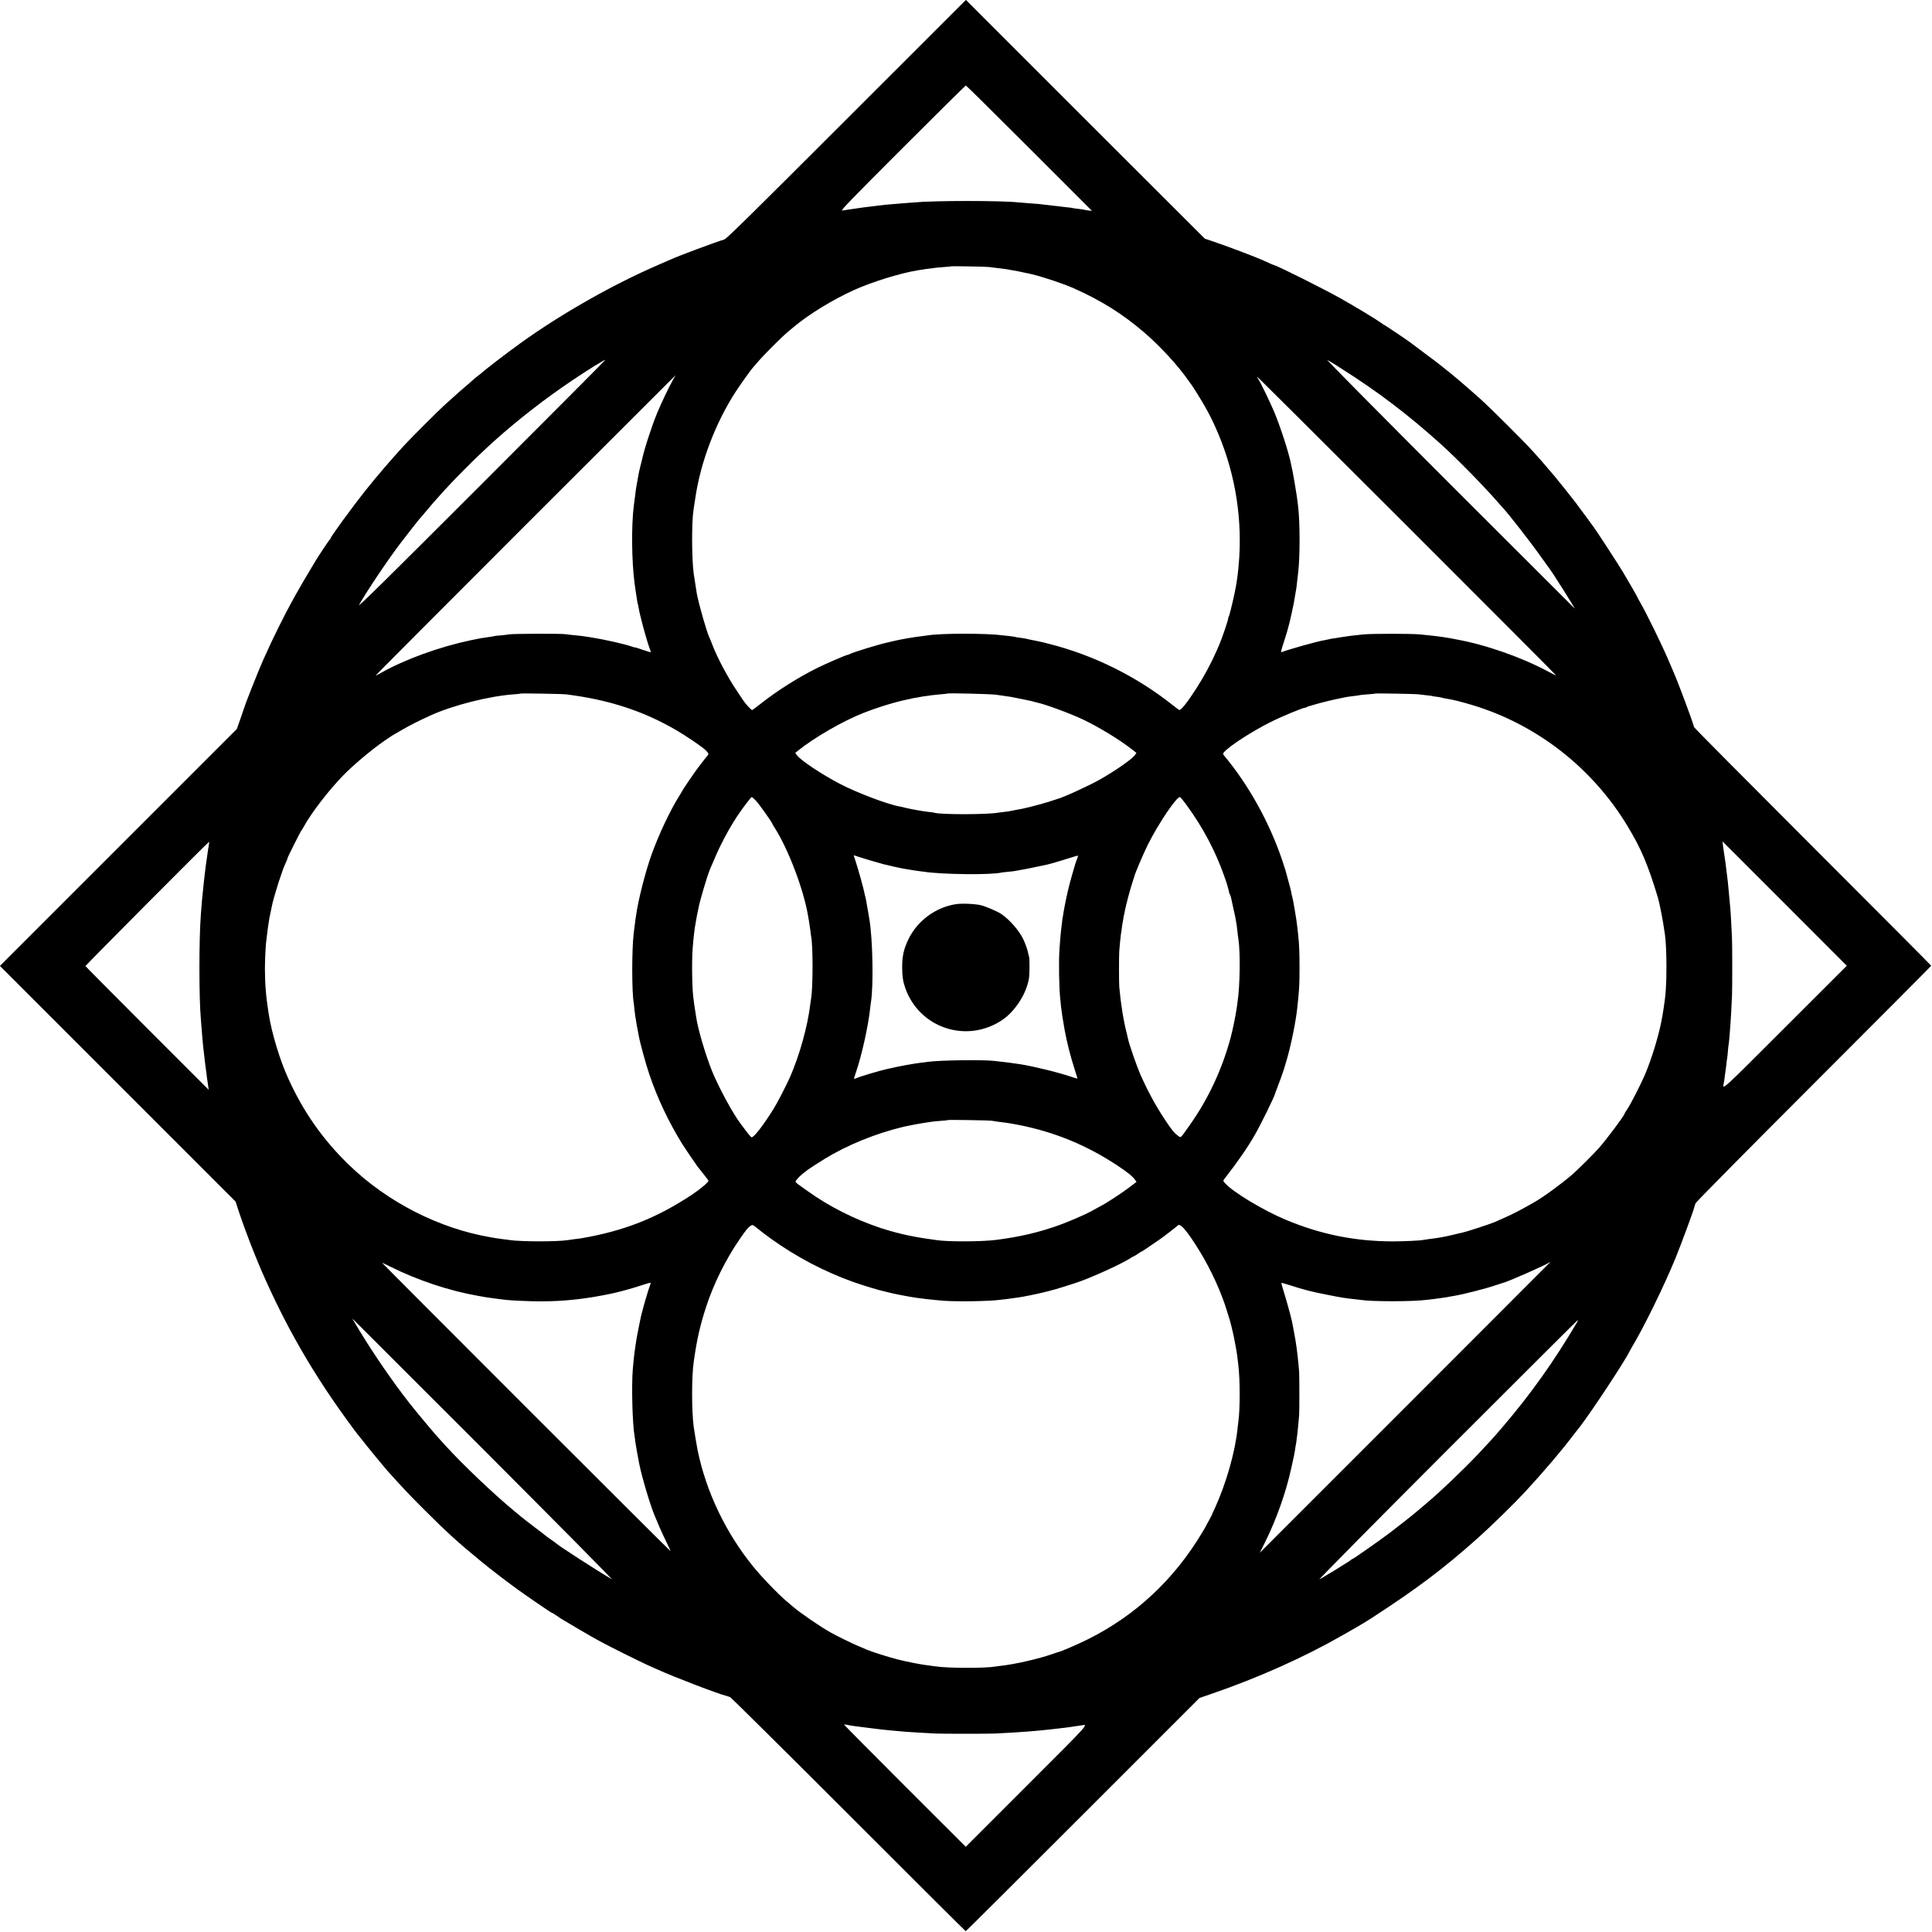 <svg version="1" xmlns="http://www.w3.org/2000/svg" width="3225.333" height="3225.333" viewBox="0 0 2419 2419"><path d="M1059.9 149.3C942.7 266.5 909.7 299 907 299.8c-10.6 3.1-58.5 21-67.5 25.2-1.1.5-7.6 3.4-14.5 6.3-57.6 24.9-121.9 61.4-173.4 98.4-17.5 12.6-46.6 35-48.6 37.3-.3.3-2.3 1.9-4.5 3.5-2.2 1.7-4.2 3.3-4.5 3.6-.3.3-2.7 2.5-5.5 4.9-9.6 8.2-18 15.5-23.5 20.6-3 2.8-7.2 6.6-9.4 8.5-5 4.4-40.3 39.6-48.1 48-15.5 16.7-36.2 40.7-50.6 58.9-15.9 20-42.9 57.1-42.9 58.9 0 .5-.3 1.1-.7 1.3-.9.3-13.6 19.4-18.8 28-22.3 37.1-31.7 53.9-46 82.8-6.5 13-10.2 20.9-19 40.4-5.9 13.1-22.8 55.9-24 60.6-.3.8-2.4 7-4.7 13.6l-4.3 12.2-148.3 148.3L-.1 1209.4l147.5 147.5L295 1504.5l2.4 7.5c8.3 25.7 23.2 64.4 35.3 91 16.2 35.9 31.3 65 50.8 98 8.6 14.5 23.1 37.3 33.5 52.3 9 13.2 29.5 41.5 30.9 42.7.3.3 2.8 3.4 5.6 7 5.3 7 26.9 33.2 32 39 18.3 20.4 26.8 29.4 44.4 47 29.6 29.6 42.9 41.7 72.4 65.9 12.1 10 30.8 24.3 45.2 34.8 13.4 9.6 42.1 29.3 42.9 29.3.4 0 2.8 1.5 5.4 3.2 2.6 1.8 5.7 3.8 6.7 4.5 5.7 3.5 32.7 19.4 37 21.8 2.8 1.6 8.2 4.6 12 6.7 8.5 4.7 49.5 25.2 58.5 29.2 3.6 1.6 9.2 4.1 12.5 5.6 22.5 10.2 77.7 31.3 87.5 33.5.8.2 2.6.8 4 1.3 1.4.6 68.2 66.8 148.5 147.1 80.3 80.4 146.3 146.1 146.7 146.1.3 0 66.3-65.7 146.6-146l146-146 14.8-5.1c58.3-20 115.4-45.5 163.4-72.9 8-4.6 15.9-9.1 17.5-10 5.2-2.9 13.8-8.2 19-11.5 57.8-37.5 91-62.5 134-100.9 16.7-14.9 46.1-43.7 59.5-58.2 23.8-25.9 46.7-52.8 60.2-70.9.4-.6 2.4-3 4.3-5.5s3.9-5 4.3-5.5c15.2-19.9 56.6-82.8 61.5-93.5.4-.8 1.7-3.1 2.8-5 14.8-24.5 40.3-76.5 54.6-111.4 7.5-18.4 22.7-59.5 23.8-64.6.2-.8.8-2.8 1.4-4.4.7-1.6 65.4-67.1 148.1-149.8 80.9-80.9 147-147.3 147-147.6 0-.4-66.8-67.5-148.5-149.2-81.7-81.7-148.5-149-148.5-149.7 0-2.6-20.1-56.6-25.8-69.3-1.1-2.5-3.9-9-6.2-14.5-8.3-19.4-27.3-58.3-35.4-72.3-2-3.5-3.6-6.5-3.6-6.7 0-.5-10.8-19.3-18.4-32-6.5-10.7-33-51.4-35.8-55-.4-.6-4-5.5-8-11s-7.5-10.2-7.8-10.5c-.3-.3-1.6-2.1-3-4-3-4.3-1.6-2.5-16.6-21.5-7-8.8-13-16.2-13.3-16.5-.3-.3-3.8-4.3-7.7-9-3.9-4.7-8.4-9.9-10-11.7-1.6-1.7-6.5-7.1-10.8-12-11-12.1-52.9-53.9-65.1-64.8-19-17-36.3-31.7-46.5-39.5-2.5-1.9-4.7-3.7-5-4-.3-.3-8.1-6.3-17.5-13.2-9.3-7-18.1-13.5-19.5-14.6-4.1-3.1-31.1-21.2-31.5-21.2-.3 0-2.6-1.5-5.2-3.4-6.8-4.8-29.8-18.7-50.3-30.3-19.7-11.1-80-41.3-82.7-41.3-.2 0-2.4-.9-4.9-2-2.4-1.1-6.3-2.9-8.6-3.9-10.5-4.7-44.9-17.7-62.3-23.6l-11-3.7-149.6-149.4L1209.4-.1l-149.5 149.4zm228.8 36.2l78.5 78.5-4.8-.5c-2.6-.4-5-.8-5.3-1-.3-.1-3.5-.6-7.1-1-3.6-.4-6.7-.9-7-1-.3-.2-3.7-.7-7.5-1-3.8-.4-7.6-.8-8.5-1-.8-.1-4.4-.6-8-.9-6.3-.7-9.9-1.1-17.7-2.1-2.1-.2-8.1-.7-13.3-1-5.2-.4-10.7-.8-12.2-1-20.1-2.4-106-2.5-131.8 0-1.9.2-8 .6-13.5 1s-11.3.9-13 1.1c-1.6.1-5.7.5-9 .8-3.3.3-7.6.8-9.5 1.1-1.9.3-5.5.7-8 1-8.7 1-11.6 1.4-22.5 3-6 .9-12.3 1.9-14 2.1-2.5.3 10.5-13.1 75.5-78.1 43.2-43.2 78.9-78.5 79.3-78.5.5 0 36.2 35.3 79.4 78.5zM1238 334.3c1.9.3 6.2.8 9.5 1.2 11.6 1.3 13 1.5 26.9 4.1 2.7.5 14.2 3 17.8 3.8 14.7 3.6 40.3 12.2 52.3 17.6 34.7 15.5 61.2 32.1 88.5 55.6 20 17.2 42.1 41.3 55 59.9 1.4 2 3 4.2 3.5 4.8 1.5 1.7 13.5 21.1 17.2 27.7 6.6 11.9 8.1 14.9 12.7 25 23.4 51.5 33.8 108.3 30.2 164.5-.4 6-.9 12.1-1.1 13.5-.2 1.4-.6 5-.9 8-.4 3-.9 6.6-1.1 8-.3 1.4-.7 4.1-1 6-1.2 7.7-7.7 35.6-8.8 37.5-.6 1.1-1 2.2-.9 2.5.4 1.4-7.5 24.7-11.3 33.5-.8 1.6-2.3 5.2-3.5 8-6.7 15.2-15.5 31.6-24.8 46-11.2 17.4-19 27.4-21.5 27.5-.4 0-4-2.6-8-5.8-45.5-36.3-99.6-63.1-156.2-77.3-4.4-1.2-9.1-2.3-10.5-2.5-1.4-.3-3.2-.7-4-.9-.8-.2-3.1-.7-5-1-1.9-.3-5.1-1-7-1.5-1.9-.5-6-1.2-9-1.5-3-.4-5.7-.8-6-1-.3-.2-3.2-.6-6.5-1-3.3-.3-7.3-.8-9-1-19.7-2.7-77-2.7-93.7 0-1.3.2-4.5.6-7.3 1-11 1.3-26.1 3.9-35.5 6.1-3.6.9-7.2 1.7-8 1.9-11.1 2.4-43.5 12.4-47.2 14.5-1 .6-2.2 1-2.8 1-1.6 0-28.1 11.5-38.5 16.7-23.8 12-48.1 27.3-68.5 43.2-6.3 5-11.8 9.1-12.2 9.1-1.3 0-8.2-7.4-11.3-12.2-.5-.9-4-6-7.7-11.5-11.8-17.5-24.7-41.7-31.2-58.8-1.5-3.9-3.1-7.9-3.7-9-3.3-7.2-12.7-40.1-15.4-54-.7-4-3.2-20-3.9-25-2.6-19-2.7-65.1-.2-80.5.2-1.4.7-4.8 1.1-7.5.4-2.8.9-5.9 1.1-7 6.6-45.2 25.5-94.7 51.1-133.9 5.7-8.8 19.7-28.2 21.2-29.6.4-.3 3.1-3.4 6.1-7 6.6-7.9 29.5-30.8 36.9-37 3-2.5 6.8-5.7 8.5-7.1 19-15.8 48.1-33.6 75-45.8 22.6-10.2 58.1-21.2 80-24.7 2.1-.3 4.7-.7 5.8-.9 1.1-.3 4.6-.7 7.7-1.1 3.1-.3 6.5-.8 7.5-1 1.1-.2 6-.6 11-1 5-.3 9.2-.7 9.4-.9.5-.4 43.4.3 47.2.8zm428.8 119.2c.9.6 3.1 1.9 4.7 2.9 1.7 1.1 5.3 3.4 8 5.1 46 29.1 83.5 57.6 125 95 19.2 17.3 53 51.7 71.1 72.5 2.1 2.5 4.5 5.1 5.2 5.8 8.2 8.8 35.7 44.1 49.2 63.2 6 8.5 11.3 15.9 11.8 16.5 2.7 3.3 30.5 47.5 29.9 47.5-.1 0-70.6-70.4-156.7-156.5s-155-155.8-153.2-154.8c1.9 1 4.1 2.3 5 2.8zM602.5 606.7c-116.7 116.7-155 154.5-153 150.8 8.8-15.8 34.9-54.8 50.9-76 7.9-10.4 23.9-30.9 24.6-31.5.4-.3 4.4-5 9-10.5s8.6-10.2 8.9-10.5c.3-.3 3.8-4.1 7.6-8.5 16.2-18.4 46.2-48.5 67.5-67.6 30.7-27.6 65-54.2 100.1-77.7 18.3-12.3 39.2-25.2 39.8-24.6.2.2-69.7 70.4-155.4 156.1zM843 474.9c-4.5 7.7-15.4 30.5-20.4 42.7-7.1 17.3-16.5 46.6-19.1 59.4-.2.8-1 4.2-1.9 7.5-.8 3.3-1.8 7.6-2.1 9.5-.3 1.9-1 5.7-1.5 8.5-1.3 6.6-1.8 10.1-2.5 15.5-.2 2.5-.7 6.1-1 8-.2 1.9-.6 5.1-.9 7-3.2 24.5-2.7 70.2.9 97 .3 1.9.7 5.3 1 7.5.3 2.2.7 5.1 1 6.5.2 1.3.7 4.2 1 6.5.3 2.2.8 4.8 1.1 5.8.4 1.1.7 2.9.9 4 1.1 8.2 9.5 39.6 13.9 51.6.9 2.4 1.5 4.5 1.3 4.7-.1.2-4.6-1.2-10-3-5.3-1.9-9.7-3.2-9.7-3 0 .2-1.8-.3-4.1-1.1-8.7-3.1-34.1-8.8-50.4-11.4-11.6-1.8-13.7-2.1-20.5-2.7-3.6-.3-9.2-.9-12.5-1.4-6.4-.8-66.5-.6-70.2.3-1.2.3-5.7.8-9.9 1.2-4.2.3-8 .7-8.3.9-.3.2-2.8.7-5.6 1-10.3 1.4-12.3 1.8-24 4.2-40.3 8.6-82.3 23.9-112.7 41-3.3 1.9-6.3 3.4-6.6 3.4-.4 0 83.9-84.6 187.3-188s188.1-188 188.2-188c.1 0-1.1 2.2-2.7 4.9zm1105.5 370.9c-.1.1-4.7-2.1-10.1-5-33.4-17.9-78.2-33.6-114.9-40.2-1.6-.3-4.1-.8-5.5-1.1-1.3-.2-4-.7-6-1-2-.3-4.5-.7-5.5-.9-4-.7-15.2-2-29-3.3-10.4-1-59.7-1-70 0-14.3 1.4-20.1 2.2-29.5 3.7-3 .6-7.3 1.2-9.5 1.5-2.2.3-4.6.8-5.4 1.1-.8.2-3 .7-5 1-8.4 1.3-44.4 11.4-53.3 14.9-1.3.5-.9-1.7 2.4-11.7 2.2-6.8 4.1-13 4.3-13.8.2-.8.9-3.5 1.6-6 1.5-5.3 1.2-4.1 3.9-16 2.4-10.5 3.5-16.5 4.4-22.5.4-2.3.9-5.2 1.1-6.5.3-1.4.8-4.3 1-6.5.2-2.2.7-6.3 1-9 .3-2.8.8-6.6 1-8.5 2.2-18.9 2.2-61.5 0-80.3-.3-2.3-.8-6.5-1.1-9.2-.5-4.7-4.7-30.1-5.8-35.5-.3-1.4-.8-3.6-1.1-5-.3-1.4-.7-3.5-1-4.7-2.5-13.6-13.3-46.9-21.2-65.8-5.7-13.3-17-36.8-19.8-40.8-.8-1.2-1.5-2.5-1.5-3s84.3 83.4 187.4 186.5c103 103 187.3 187.4 187.1 187.6zM708.9 869.4c53 6.6 96.8 20.8 138.1 45 12.1 7 31.7 20.4 36.2 24.6 4.1 4 4.5 5.1 2.6 7.2-1.4 1.5-5.1 6.2-12.4 15.8-4.6 6.1-19.4 27.9-19.4 28.6 0 .2-1.5 2.7-3.3 5.6-11.3 17.7-26.1 49.2-35.1 74.3-7.5 21.1-16.5 56.4-19.1 75-.3 2.3-.7 5-.9 6-.2 1.1-.7 4.9-1.1 8.5-.4 3.6-.9 7.6-1.1 9-2.4 20.2-2.4 73.6.1 86.8.1.9.6 4.8.9 8.7.4 3.8.9 7.7 1.1 8.5.2.8.7 3.5 1 6 .4 2.5 1.1 6.7 1.7 9.5.5 2.7 1.2 6.3 1.5 8 1.3 8 8.8 35.4 13.3 48.7 10.1 29.9 24.2 59.6 41.3 87.3 3.1 5 16.3 24.4 19 28 1.7 2.2 5.5 7 8.4 10.6 2.9 3.6 5.3 6.9 5.3 7.3 0 1.9-10.7 10.9-21 17.7-44.3 29.2-84.7 45.1-138.1 54.3-1.5.2-5.3.8-8.5 1.1-3.3.4-6.7.9-7.6 1.1-12.4 2.2-59.6 2.2-73.8 0-1.4-.3-5.2-.7-8.5-1.1-3.2-.4-6.8-.9-8-1.1-1.1-.2-4.5-.8-7.5-1.3-64.2-11-128.4-43.7-176.5-90-32.8-31.6-57.6-66.8-76.5-108.6-10.6-23.2-20.6-56.2-24.5-80.6-3.5-22.2-4.7-36.6-4.8-56.7 0-11.6 1-31.9 1.8-36 .1-.9.6-4.6 1-8.2.4-3.6.9-7.4 1.1-8.5.2-1.1.7-4 1-6.5.3-2.5.8-5.4 1.1-6.5.2-1.1 1.1-4.9 1.8-8.5.8-3.6 1.7-7.6 1.9-9 1.1-4.8 7.6-26.5 9.7-32 1.1-3 2.2-6.2 2.4-7 .4-1.7 2.8-7.7 5.1-12.7.8-1.7 1.4-3.4 1.4-3.8 0-1 15.9-32.8 17.3-34.5.7-.8 2.1-3.1 3.1-5 9.5-17.3 30.7-44.9 49-63.8 12.6-13 35.5-32.3 52.1-43.8 6.3-4.3 12.5-8.4 12.8-8.4.3 0 4.4-2.4 9.3-5.3 8.3-4.9 22.5-12.1 35.4-17.9 28.6-12.9 73.5-24.3 105-26.5 4.1-.3 7.7-.7 7.9-.9.5-.5 52.5.4 57 1zm538.6.5c13.2 1.9 14.9 2.2 18.5 2.7 1.9.3 7.8 1.5 13 2.6 13.2 2.7 13 2.6 15 3.3 1 .3 2.7.8 3.8 1 10 1.9 43.1 14.1 59.1 21.8 19.5 9.4 44.5 24.6 59.8 36.5l6.2 4.9-2.1 2.9c-3.5 5-24.6 19.6-43.6 30.4-14.8 8.3-46.6 22.8-53.7 24.5-.5.1-1.7.5-2.5.8-6.4 2.5-32.1 9.6-41 11.3-1.4.2-4.7.9-7.5 1.4-2.7.6-6.1 1.2-7.5 1.5-1.4.3-4.9.8-7.9 1.1-3 .3-6.2.7-7.2.9-13 2.5-72.4 2.6-80.1.1-.7-.3-3.5-.7-6.3-.9-6.7-.7-22.7-3.5-29.5-5.2-3-.8-6.6-1.6-8-1.8-14.7-2.6-53.5-17.3-74.5-28.3-22.4-11.7-48.7-29.2-53.4-35.5l-2.4-3.2 2.9-2.4c21-16.9 57-37.7 82.9-47.8 18.4-7.2 41-14.1 56.5-17.1 1.4-.3 3.2-.7 4-.9.8-.3 3.3-.7 5.5-1 2.2-.4 4.7-.8 5.5-1 .8-.2 3.8-.7 6.5-1 2.8-.3 5.9-.8 7-1 1.1-.2 5.8-.7 10.5-1.1 4.7-.3 8.7-.8 8.9-1 .9-.8 54.4.5 61.6 1.5zm528.9-.5c1.6.2 5.9.7 9.4 1.1 3.6.3 6.8.8 7.1.9.3.2 3 .7 6 1 2.9.4 5.6.8 6 1 .3.2 2.2.7 4.1 1 9.2 1.4 19.2 3.8 33.5 8.1 81.3 24.2 151.5 78.9 195.7 152.5 16.9 28.1 25.3 48 37.8 89.5 1.8 6.2 6.3 29 7.6 39 .3 2.2.7 5.1 1 6.5 1.1 7.4 1.9 22.7 1.9 40.5 0 23.2-.9 35.5-3.6 52.5-.6 3.6-1.2 7.4-1.4 8.5-3.2 20.3-12.6 52.2-22.1 74.5-5.3 12.3-18.1 37.3-22.4 43.5-1.7 2.4-3 4.6-3 5 0 2-23.5 33.5-32.5 43.4-7.2 8-26.8 27.5-33.4 33.1-13 11.2-36.1 28.1-46.8 34.1-17.3 9.9-26 14.4-36.1 18.9-6.4 2.8-12.6 5.6-13.7 6.1-5.2 2.3-36.1 12.4-40.7 13.3-1.2.2-6.1 1.3-10.8 2.5-12.7 3-18.5 4-31.5 5.6-2.7.4-5.7.8-6.5 1-3.3.8-24.4 1.8-38 1.8-47.6-.1-90.2-8.7-134-27-28.2-11.8-66.1-34.6-76.1-45.8-2.6-2.8-2.6-3.1-1.1-5.1 17.7-22.9 29.1-39.4 37.9-54.7 7.5-12.9 25.4-49.3 25.9-52.7 0-.3.4-1.4.9-2.5 2.6-6.4 9.4-25.2 10-27.5.2-.8 1.3-4.4 2.4-8 6-19.3 12.9-52.9 14.6-71 .2-1.9.6-6.4 1-10 1.3-13.6 1.6-19.1 1.6-38.5 0-18.9-.4-29.2-1.6-39.8-.3-2.6-.7-6.8-1-9.5-.8-7.2-1.5-11.9-3.1-21.2-2.1-12.7-2.4-14.2-3.4-18-.5-1.9-1.2-4.9-1.4-6.5-.3-1.7-1.9-8-3.6-14-1.7-6.1-3.2-11.8-3.5-12.8-.2-.9-2-6.4-3.9-12.1-16.2-48-42.2-94.8-73.2-131.9-1.4-1.7-1.4-2.1.3-4 6.6-7.7 34.9-26 58.3-37.7 13.3-6.7 40.5-18 43.3-18 .7 0 1.7-.3 2.1-.8.4-.4 1.1-.7 1.4-.7.4-.1 3.9-1 7.7-2.2 8.4-2.6 25.9-6.8 36.5-8.8 1.4-.3 3.6-.7 5-1 1.4-.2 5.2-.7 8.5-1.1 3.3-.3 6.3-.8 6.6-1 .3-.2 4.8-.6 10-1s9.6-.8 9.8-1c.5-.5 51.1.4 54.5 1zm-830.1 132.9c3.7 3.8 20.7 27.7 20.7 29.1 0 .3 1.5 2.9 3.4 5.8 16.7 26.3 35.9 76.9 41.2 108.8.1.8.7 4.1 1.3 7.3.5 3.2 1.3 8.4 1.7 11.5.3 3.1.8 6.6 1 7.7 2.4 11.4 2.3 63.6 0 77.5-.3 1.4-.7 4.7-1.1 7.5-3.3 27.5-13.2 63.1-25.3 91-4 9.2-16.4 33.3-20.7 40C955 1410 944.1 1424 941 1424c-.5 0-3.6-3.5-6.7-7.7-3.2-4.3-6.2-8.2-6.6-8.8-9.5-12.2-27.2-44.7-36-66-8.2-20.2-18.1-53.6-20.1-68.5-.3-2.5-.8-5.6-1.1-7-.3-1.4-.8-4.5-1.1-7-.3-2.5-.7-5.6-.9-7-1.9-10.8-2.6-47.1-1.2-65 .8-11.1 2.3-24.4 3.7-31.5.5-2.8 1.2-6.6 1.5-8.5.3-1.9.8-4.2 1-5 .2-.8.6-2.7.9-4.2 1.5-9 10.9-40.6 14.5-49.3 7.7-18 10-23.3 13.6-30.5 6.8-13.7 13.8-26 20.8-36.5 6.8-10.1 17-23.5 17.9-23.5.5 0 2.8 1.9 5.1 4.3zm540.3 7c19.7 27.1 35.4 56.8 46 87 2 5.6 3.7 10.6 3.8 11.2.2.5.8 3 1.5 5.5s1.2 4.5 1 4.5c-.1 0 .3.9.9 2.1.6 1.1 1.3 3.2 1.6 4.5.2 1.3 1 4.6 1.6 7.4.6 2.7 1.4 6.1 1.6 7.5.3 1.4.9 4.1 1.4 6 .4 1.9 1.2 5.7 1.6 8.5.4 2.7.8 5.2.9 5.5.1.3.5 3.6.9 7.5.4 3.8.9 8.1 1.2 9.4 2.5 16.3 2 57.9-1.1 78.6-.2 1.6-.7 5.2-1.1 8-.8 6.7-5 27.3-7.5 36.5-10.7 39.8-27.9 76.7-51.1 109.5-12 17-11.2 16.2-13.9 14.2-5.6-3.9-8.3-7.2-17.6-21.2-11.7-17.7-21.2-35.3-30.7-56.7-3.9-8.8-14-37.8-15-43.3-.2-1.1-1.1-4.7-1.9-8-4-15.4-7.5-37.3-9.3-58-.4-5.1-.4-39.9 0-44.5.2-1.9.7-7.1 1-11.5.4-4.4.9-8.9 1.1-10 .3-1.1.7-4 1-6.5.2-2.5.7-5.6 1-7 .2-1.3.7-4.2 1.1-6.4.3-2.2.7-4.3.9-4.6.2-.3.6-2.3.9-4.5.9-5.4 7-28.6 9.6-36 1.1-3.3 2.2-6.7 2.4-7.6 1-4.1 11.5-28.7 16.8-39.3 13-26 35.6-59.7 40.1-59.6.7 0 4.9 5.1 9.3 11.3zm-1225.1 48.4c-.3 2.1-.7 4.9-1 6.3-.2 1.4-.9 6.1-1.5 10.5s-1.3 9.1-1.5 10.5c-.2 1.4-.6 5.2-1 8.5-.3 3.3-.8 7.1-1 8.5-.2 1.4-.6 5.6-1 9.5-.4 3.8-.8 8.3-1 10-.2 1.6-.7 6.6-1 11-.4 4.4-.8 10-1 12.5-2.4 30.6-2.4 104.4 0 131 .3 3.9 1 12.5 2 25 .4 4.6 1.5 15.8 2 19 .2 1.4.7 5.4 1 9 .4 3.6.9 7.3 1.1 8.4.2 1 .6 4.4 1 7.5.3 3.1.8 6.5 1 7.6.2 1.1.7 4.2 1 7l.7 5-77-77c-42.3-42.4-77.1-77.4-77.3-77.9-.2-.7 153.8-155.6 154.8-155.6.2 0 .1 1.7-.3 3.7zm1973.1 229.1c-82.6 82.6-78.1 78.6-76.1 68.2.3-1.4.7-4.5 1-7 .3-2.5.7-5.4.9-6.5.2-1.1.7-4.9 1.1-8.5.3-3.6.8-7.2 1-8 .2-.8.7-5.1 1-9.5.4-4.4.8-8.2 1-8.5.1-.3.6-4.8 1-10s.8-11.1 1-13c.4-4.5 1.7-27 2.1-38 .4-10.6.4-65.7-.1-72.5-.1-2.8-.6-10.9-.9-18-.4-7.2-.8-15-1.1-17.5-1.4-15.7-1.7-18.9-2-22-.7-7.7-1.7-17.5-2-19-.1-.8-.6-4.4-1-8-.4-3.6-.9-7.2-1-8.1-.2-.9-.6-4-1-6.9-.4-2.9-.9-6.2-1.1-7.4-.2-1.2-.7-4.6-1.1-7.6l-.6-5.5 77.8 77.8 77.8 77.9-77.7 77.6zm-1159-213.8c5.2 1.8 20.2 6.2 30.4 9 4.9 1.3 20.9 4.9 24.5 5.5 9.4 1.6 16.4 2.7 19.5 3.1 1.9.2 5.1.6 7 .9 22.6 3.5 84.5 4.1 97 1 .8-.2 4.7-.6 8.5-1 3.9-.3 7.7-.8 8.5-1 .8-.2 3.3-.7 5.5-1 3.3-.4 26.3-5.1 34.7-7 4.5-1 18.4-5.1 27.7-8.1 5.7-1.9 10.6-3.2 10.8-3 .2.2-.1 1.4-.6 2.7-1.1 2.9-2.3 6-2.7 7.4-6.2 20.8-8.5 29.6-11.4 43.2-1.6 7.6-3.1 15.8-3.5 18.3-.3 2.5-.8 5.2-1 6-.2.8-.7 4.4-1 8-.4 3.6-.8 7.2-1 8.1-.3 1.6-1.2 12.5-2 23.9-1 14.1-.5 47.9 1 61.5.2 2.2.7 6.7 1 10 .6 5.8 2.3 16.8 4.4 28.5 2.7 15.2 7.3 33.3 12.7 50.1 1.9 5.8 3.4 10.9 3.4 11.2 0 .3-3.3-.5-7.2-1.9-16.3-5.6-46.2-12.9-64.3-15.9-8.8-1.4-18.8-2.6-33-4.2-15.1-1.6-68.9-.8-82.5 1.2-1.4.2-5 .6-8 1-8.3.9-28.8 4.6-39.2 7.1-1 .2-2.7.6-3.8.8-10.2 2.3-36 10-39.3 11.8-1.1.5-2.1.8-2.3.5-.2-.2 1-4.4 2.7-9.3 7.1-20.9 15.1-57.2 17.4-78.9.4-3.3.8-7.1 1.1-8.5 3.2-20 2.1-77.9-2-102.5-.2-1.1-.7-4-1.1-6.5-.4-2.5-.9-5.4-1.1-6.5-.2-1.1-.9-4.9-1.5-8.4-.5-3.6-1.2-6.7-1.4-7.1-.2-.4-.7-2.2-1-4.1-.9-5.3-8.2-31.6-11-39.8-1.4-4.1-2.5-7.6-2.5-7.8 0-.5.4-.4 6.6 1.7zm166.4 330.3c2.8.6 8.8 1.4 16.5 2.3 2.8.3 10.6 1.6 17.5 3 44.9 8.9 84.8 25.4 123.2 50.8 12.5 8.3 18.7 13.3 21.8 17.6l2 2.8-9.2 7c-7.8 5.8-18.3 12.9-29.5 19.8-1.2.7-5.2 3-9 5-3.7 2.1-8.1 4.5-9.8 5.4-6.1 3.4-28.7 13.2-39.2 16.9-25.4 9.1-49.2 14.7-78.8 18.5-18 2.4-62.3 2.5-75.5.2-1.4-.3-4.7-.7-7.5-1.1-9.5-1.1-28.2-4.6-36-6.6-2.2-.6-4.7-1.3-5.5-1.4-3.5-.8-13.1-3.6-20.5-6-32.5-10.8-64.2-26.8-90.9-45.9-5.4-3.9-11.1-8-12.7-9.1-1.6-1.1-2.9-2.5-2.8-3 0-1.5 6-7.9 10.4-11.1 2.2-1.6 4.2-3.1 4.5-3.4.8-.8 13.9-9.4 21.5-14 28-17.2 63.6-31.7 98-40 7.2-1.7 22.2-4.5 30-5.6 1.7-.2 4.4-.7 6-.9 1.7-.3 6.8-.8 11.5-1.1 4.7-.3 8.7-.8 8.9-1 .6-.5 52.2.3 55.1.9zm-276.5 147.8c31.8 22.8 66.9 41.2 103 54.1 11 3.9 32.8 10.5 37.5 11.4 1.4.3 5 1.2 8.2 2 3.1.8 9.1 2.1 13.5 2.9 4.3.8 9.2 1.7 10.8 2 10.2 1.9 29.2 4.1 44 5.2 17.8 1.2 55.5.6 69.5-1.2 1.9-.2 5.8-.7 8.5-1 2.8-.4 6.1-.8 7.5-1 1.4-.2 4.3-.7 6.5-.9 5.7-.7 23.8-4.4 31-6.2 3.3-.9 6.9-1.8 8-2 4.7-.9 30.8-9 40-12.4 20.1-7.5 50.6-21.6 61.6-28.5 2.1-1.4 4.1-2.5 4.4-2.5.4 0 2.6-1.4 5-3 2.4-1.7 4.6-3 4.9-3 .4 0 7.5-4.7 22.7-15.2 4.3-2.9 20.8-15.7 22.8-17.6 3.1-3 12.1 7.8 27.4 32.8 14 22.8 27.2 51.8 34.1 75 1.6 5.2 3.1 10.2 3.4 11 .7 2.2 3.9 15 4.8 19.5 3 15.1 4 20.9 4.9 28.5.3 2.5.7 6.3 1 8.5 2.2 17.9 2.2 55.8 0 70.5-.2 1.4-.6 5.2-1 8.5-3 29.6-14.3 69-28.5 100.1-2.2 4.6-4 8.6-4 8.9 0 .2-1.6 3.2-3.5 6.6-1.9 3.3-3.5 6.3-3.5 6.5 0 .2-2.5 4.5-5.6 9.6-34.9 57.9-82.6 102.4-141.7 132-12.3 6.2-33.7 15.5-37.7 16.3-.8.2-1.5.4-1.5.5 0 .1-.7.3-1.5.5s-4.2 1.4-7.5 2.5c-10.8 3.8-34.2 9.5-47.1 11.6-2 .3-4.5.7-5.6.9-1.1.3-4.6.7-7.7 1.1-3.1.3-6.5.8-7.6 1-11.8 2.2-59 2.2-74.5-.1-1.4-.2-4.7-.6-7.5-1-11.3-1.3-27.6-4.5-41.5-8-10.2-2.6-32.6-9.7-37.5-11.9-1.6-.8-6.6-2.9-11-4.7-6.8-2.8-26.4-12.4-34.5-16.9-12.7-7.2-36.7-23.5-46.6-31.9-1.7-1.4-5.7-4.9-9-7.6-10.5-8.9-30.7-29.9-41-42.6-34.8-42.8-59.3-94.1-70-146.4-1-4.8-4.1-23.6-4.9-29.5-2.6-19.9-2.6-62.7.1-81 4-28.4 7.9-45.3 15.6-69 9.3-28.5 24.3-58.8 41.6-84 7.9-11.6 10.7-15 14-17.2 2.5-1.6 2.6-1.6 9.6 4.1 3.9 3.2 11.2 8.7 16.1 12.2zm975.5 29.2c0 .1-81.8 82-181.9 182.1l-181.8 181.8 6.2-12.3c14.7-29.5 27-64.3 33.4-94.4 1.2-5.5 2.6-11.8 3.1-14 .5-2.2 1.2-6.3 1.6-9 .3-2.8.8-5.2.9-5.5.2-.3.6-3.4 1-6.9.4-3.4.8-7 1-7.9.1-.9.6-5.5 1-10.2.4-4.7.9-10.1 1.1-12 .4-4.7.4-48.1 0-54.5-.4-5.5-1.4-16-2.1-21.5-.3-1.9-.7-5.5-1-8-.7-5.9-1.9-13.1-4.4-26-.6-3-1.3-6.5-1.5-7.7-1-5.1-7.8-29.6-10.6-38.2-1.6-5.2-2.8-9.6-2.6-9.8.2-.3 5.3 1.2 11.3 3.1 16.1 5.3 27.9 8.3 47.3 12 18.2 3.6 21.9 4.1 32.3 5.2 3.4.3 7.3.8 8.7 1 12.9 2.2 64.7 2.2 82.5-.1 2.2-.3 6-.7 8.5-1 8.7-1.1 18.5-2.5 20-3 .8-.2 3.2-.6 5.2-.9 10.6-1.6 41.3-9.4 53.4-13.7 3.2-1.1 6.6-2.2 7.5-2.4 6.5-1.4 54.3-22.5 59.7-26.3.1-.1.2-.1.2.1zm-1452.4 5.6c34.8 17.3 73.7 30.2 109.9 36.6 1.7.2 4 .7 5.1.9 3.4.7 8.2 1.4 17.4 2.6 4.7.6 10.1 1.3 12 1.5 5.8.8 30.8 1.9 43 1.9 30.6 0 57-2.9 90-9.8 11.4-2.5 25.1-6.3 38.8-10.8 5-1.7 9.4-2.9 9.7-2.6.3.3-.1 2-.9 3.9-1.5 3.5-8.2 26.3-9 30.2-.2 1.2-.7 2.9-1 3.7-.3.8-.7 2.6-1 4-.2 1.4-1.1 5.6-2 9.5-1.7 7.8-4.2 21.6-5.1 28.5-.3 2.5-.8 5.6-1 7-.5 3.3-1.3 11.6-2.2 21.5-1.7 20.6-.5 67.8 2.2 83.5.3 1.4.7 4.7 1 7.5.5 4.1 2.9 17.1 5 28 3.4 16.7 13.9 51.9 19.1 64 .7 1.6 3.4 7.9 5.9 14 2.6 6 6.9 15.4 9.6 20.7 2.7 5.4 4.6 9.8 4.3 9.8-.3 0-81.8-81.2-181.1-180.5S478 1581 478.3 1581c.3 0 4.9 2.2 10.3 4.9zm116.9 229.2c90.2 90.3 162.4 163.3 160.5 162.2-18.2-10.6-68.1-42.8-70-45.2-.3-.3-3.1-2.4-6.2-4.5-3.2-2.1-6.5-4.6-7.5-5.5-1-.9-4.5-3.6-7.8-6-6.2-4.6-23.2-17.8-25.1-19.6-.6-.5-3.3-2.8-6-5-25.7-21.2-64.4-58.1-86.1-82-4-4.4-8.6-9.6-10.4-11.5-5.3-5.9-27.1-32-34.5-41.5-19.8-25.2-44.6-61.2-62.2-90.3-5-8.3-9.1-15.2-8.9-15.2.1 0 74 73.9 164.2 164.1zm1368.7-158.9c-28.8 48.8-57.3 88.9-93.1 130.8-11.3 13.2-14.9 17.2-30.1 33.3-19.9 21-49.2 48.9-67 63.7-3 2.5-7 5.9-9 7.6-6.1 5.3-23.1 18.7-35.5 28.1-13.4 10-45.2 32.3-46.2 32.3-.4 0-1.4.6-2.2 1.4-.9.8-2.7 2.1-4.1 2.8-1.4.8-5.8 3.5-9.8 6.1-4 2.6-8.7 5.5-10.5 6.5-1.8 1-5 2.9-7.2 4.3s-5.6 3.4-7.5 4.4c-1.9 1 69.1-70.8 159.5-161.3 89.7-89.7 163.4-163.1 163.8-163.2.5 0 0 1.5-1.1 3.2zm-909.7 504.2c1.1.2 4.5.7 7.5 1.1 3 .3 6.6.8 8 1 1.4.2 5 .7 8 1 3 .3 6.6.8 8 1 2.9.4 11.4 1.4 18 2 15.8 1.5 19 1.7 23 2 2.5.2 9.7.6 16 1 6.3.4 14.7.8 18.5 1 8.9.4 67.2.4 74.5 0 34.8-1.8 50.5-3 73-5.6 4.7-.5 10.5-1.2 13-1.5 2.5-.3 5.6-.7 7-.9 1.4-.2 4.4-.7 6.7-1 2.3-.3 5.5-.8 7-1 10.5-1.6 15.1-6.8-66.9 75.2l-76.6 76.6-76.1-76c-41.9-41.9-76.1-76.4-76.1-76.8 0-.4 1.2-.4 2.8-.1 1.5.4 3.6.8 4.7 1z"/><path d="M1196.7 1132.1c-25.3 4-47.7 20.5-59.1 43.5-5.9 12.1-8.1 21.5-8 35.4 0 11.5.9 17.2 3.7 25.6 17.4 50.6 77.2 70.5 121.7 40.4 16.4-11.1 30.7-33.6 33.5-53 .7-4.9.7-24.8 0-26-.2-.3-.6-1.9-.9-3.4-.9-4.9-2.7-10.2-5.8-17.4-4.9-11.1-17.5-25.7-28.4-33-4.9-3.2-18.6-9.1-24.9-10.7-7.6-1.9-24.1-2.6-31.8-1.4z"/></svg>